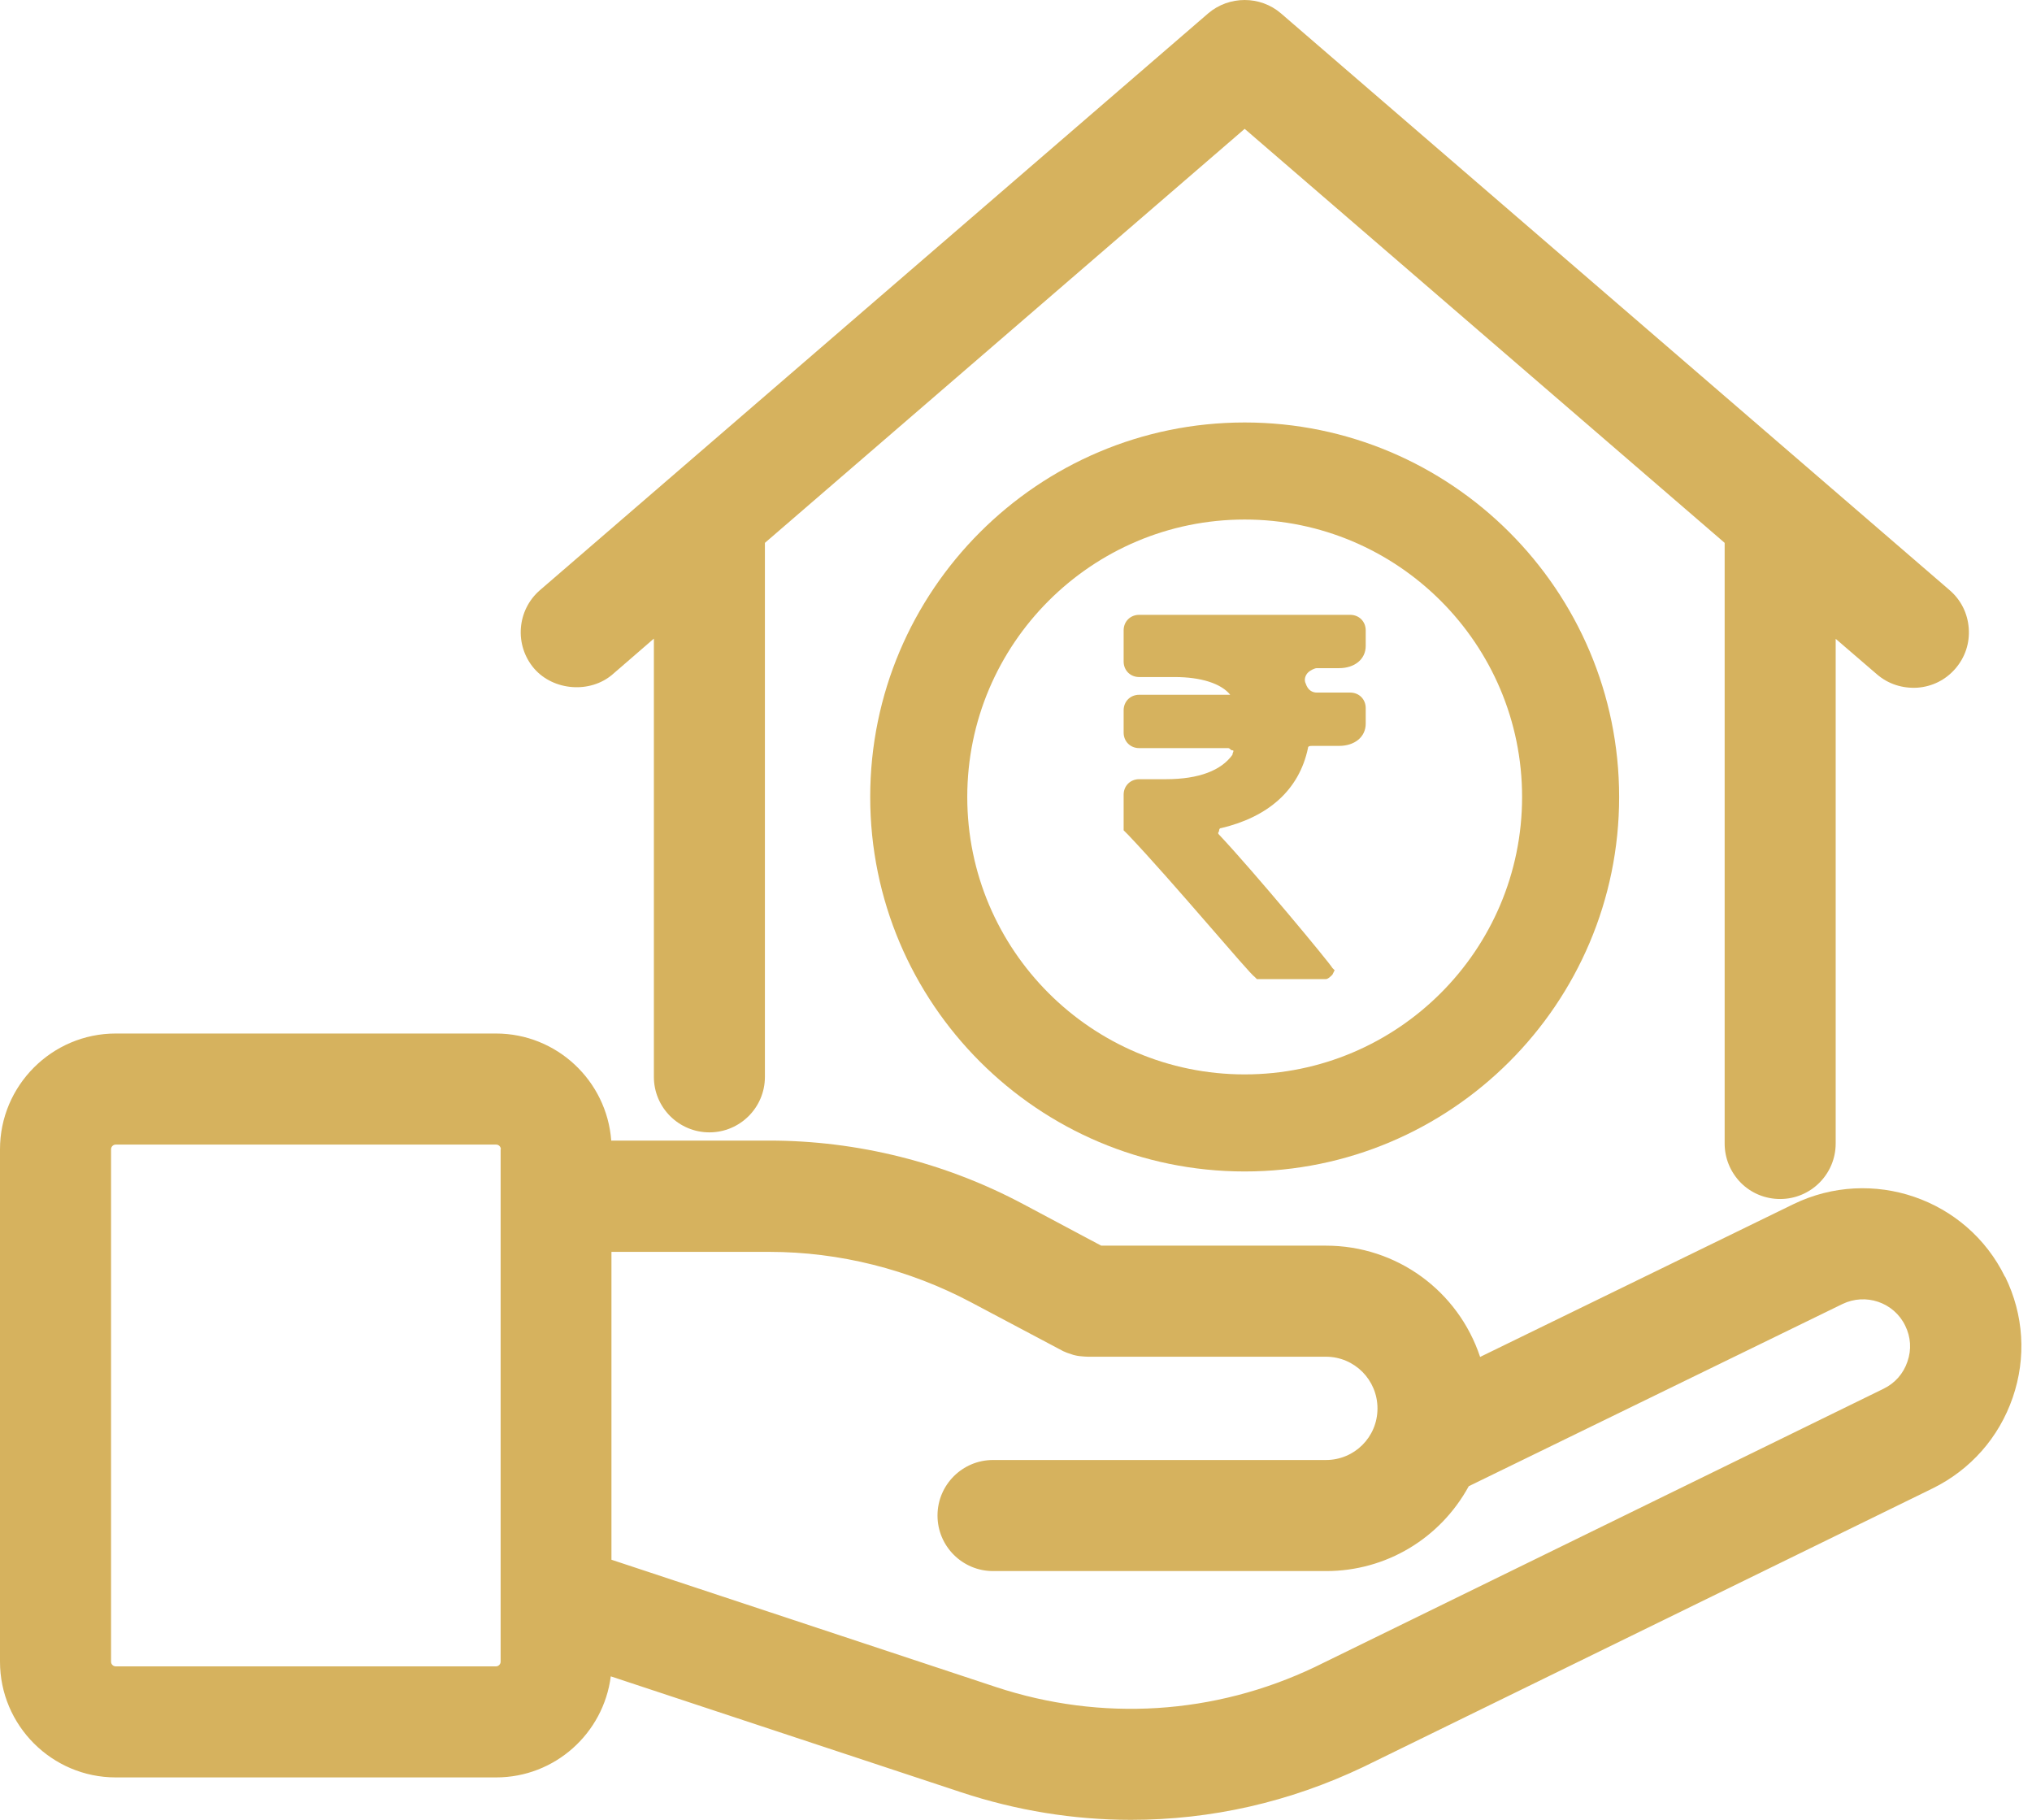 <svg width="67" height="60" viewBox="0 0 67 60" fill="none" xmlns="http://www.w3.org/2000/svg">
<g id="Layer_1" clip-path="url(#clip0_201_637)">
<g id="Group">
<path id="Vector" d="M66.108 42.094C64.848 39.517 61.721 38.447 59.136 39.7L48.803 44.738C48.078 42.556 46.049 41.069 43.72 41.069H36.309L33.739 39.7C31.168 38.33 28.275 37.605 25.368 37.605H20.154C20.007 35.635 18.36 34.075 16.353 34.075H3.815C1.714 34.075 0 35.789 0 37.891V54.786C0 56.888 1.714 58.601 3.815 58.601H16.36C18.294 58.601 19.898 57.151 20.139 55.269L31.695 59.092C33.511 59.692 35.394 60 37.29 60C39.949 60 42.519 59.414 44.951 58.257L63.72 49.074C64.972 48.459 65.91 47.397 66.364 46.078C66.818 44.76 66.73 43.347 66.115 42.094H66.108ZM43.728 48.136H32.743C31.732 48.136 30.912 48.956 30.912 49.967C30.912 50.978 31.732 51.798 32.743 51.798H43.728C45.697 51.798 47.484 50.729 48.429 49L60.747 42.995C61.516 42.622 62.446 42.937 62.819 43.706C63.003 44.079 63.032 44.496 62.893 44.892C62.761 45.287 62.483 45.602 62.109 45.785L43.354 54.962C40.051 56.536 36.316 56.77 32.838 55.621L20.161 51.424V41.274H25.368C27.675 41.274 29.974 41.853 32.018 42.937L35.057 44.548C35.137 44.584 35.225 44.621 35.328 44.65C35.372 44.665 35.416 44.68 35.459 44.687C35.547 44.709 35.635 44.716 35.738 44.724C35.774 44.724 35.818 44.731 35.87 44.731H43.72C44.658 44.731 45.419 45.492 45.419 46.437C45.419 47.382 44.658 48.136 43.72 48.136H43.728ZM16.507 37.891V54.786C16.507 54.866 16.441 54.94 16.353 54.94H3.815C3.735 54.94 3.662 54.874 3.662 54.786V37.891C3.662 37.81 3.728 37.737 3.815 37.737H16.36C16.441 37.737 16.514 37.803 16.514 37.891H16.507Z" fill="#D6B25E"/>
<path id="Vector_2" d="M20.198 22.234L21.56 21.055V35.504C21.56 36.514 22.38 37.334 23.391 37.334C24.401 37.334 25.221 36.514 25.221 35.504V17.898L41.04 4.248L56.866 17.898V37.7C56.866 38.191 57.056 38.645 57.4 38.997C57.744 39.341 58.206 39.531 58.696 39.531C59.707 39.531 60.527 38.711 60.527 37.7V21.062L61.889 22.234C62.263 22.556 62.732 22.702 63.222 22.673C63.713 22.636 64.152 22.417 64.475 22.043C64.797 21.67 64.951 21.201 64.914 20.71C64.877 20.22 64.658 19.78 64.284 19.458L42.234 0.439C41.553 -0.146 40.527 -0.146 39.839 0.439L17.803 19.458C17.041 20.117 16.953 21.274 17.613 22.043C18.25 22.776 19.458 22.871 20.198 22.234Z" fill="#D6B25E"/>
<path id="Vector_3" d="M28.693 26.276C28.693 33.087 34.229 38.623 41.04 38.623C47.851 38.623 53.387 33.087 53.387 26.276C53.387 19.465 47.851 13.929 41.04 13.929C34.229 13.929 28.693 19.465 28.693 26.276ZM50.187 26.276C50.187 31.322 46.086 35.423 41.04 35.423C35.994 35.423 31.893 31.322 31.893 26.276C31.893 21.23 35.994 17.129 41.04 17.129C46.086 17.129 50.187 21.23 50.187 26.276Z" fill="#D6B25E"/>
</g>
<path id="Vector_4" d="M41.37 32.208L41.443 32.281H43.713C43.786 32.281 43.859 32.208 43.933 32.135L44.006 31.988L43.933 31.915C43.859 31.769 41.37 28.766 40.198 27.521C40.125 27.448 40.198 27.448 40.198 27.375C40.198 27.375 40.198 27.301 40.271 27.301C41.809 26.935 42.834 26.056 43.127 24.665C43.127 24.592 43.2 24.592 43.274 24.592H44.153C44.665 24.592 45.031 24.299 45.031 23.859V23.347C45.031 23.054 44.812 22.834 44.519 22.834H43.42C43.274 22.834 43.127 22.761 43.054 22.541C42.981 22.395 43.054 22.248 43.127 22.175C43.2 22.102 43.347 22.029 43.42 22.029H44.153C44.665 22.029 45.031 21.736 45.031 21.296V20.784C45.031 20.491 44.812 20.271 44.519 20.271H37.562C37.269 20.271 37.049 20.491 37.049 20.784V21.809C37.049 22.102 37.269 22.322 37.562 22.322H38.733C39.612 22.322 40.271 22.541 40.564 22.907H37.562C37.269 22.907 37.049 23.127 37.049 23.42V24.152C37.049 24.445 37.269 24.665 37.562 24.665H40.491C40.564 24.665 40.564 24.738 40.637 24.738C40.711 24.738 40.637 24.811 40.637 24.885C40.271 25.397 39.539 25.69 38.44 25.69H37.562C37.269 25.69 37.049 25.91 37.049 26.203V27.375L37.195 27.521C38.66 29.059 41.223 32.135 41.37 32.208Z" fill="#D6B25E"/>
</g>
<defs>
<clipPath id="clip0_201_637">
<rect width="66.642" height="60" fill="white"/>
</clipPath>
</defs>
</svg>
